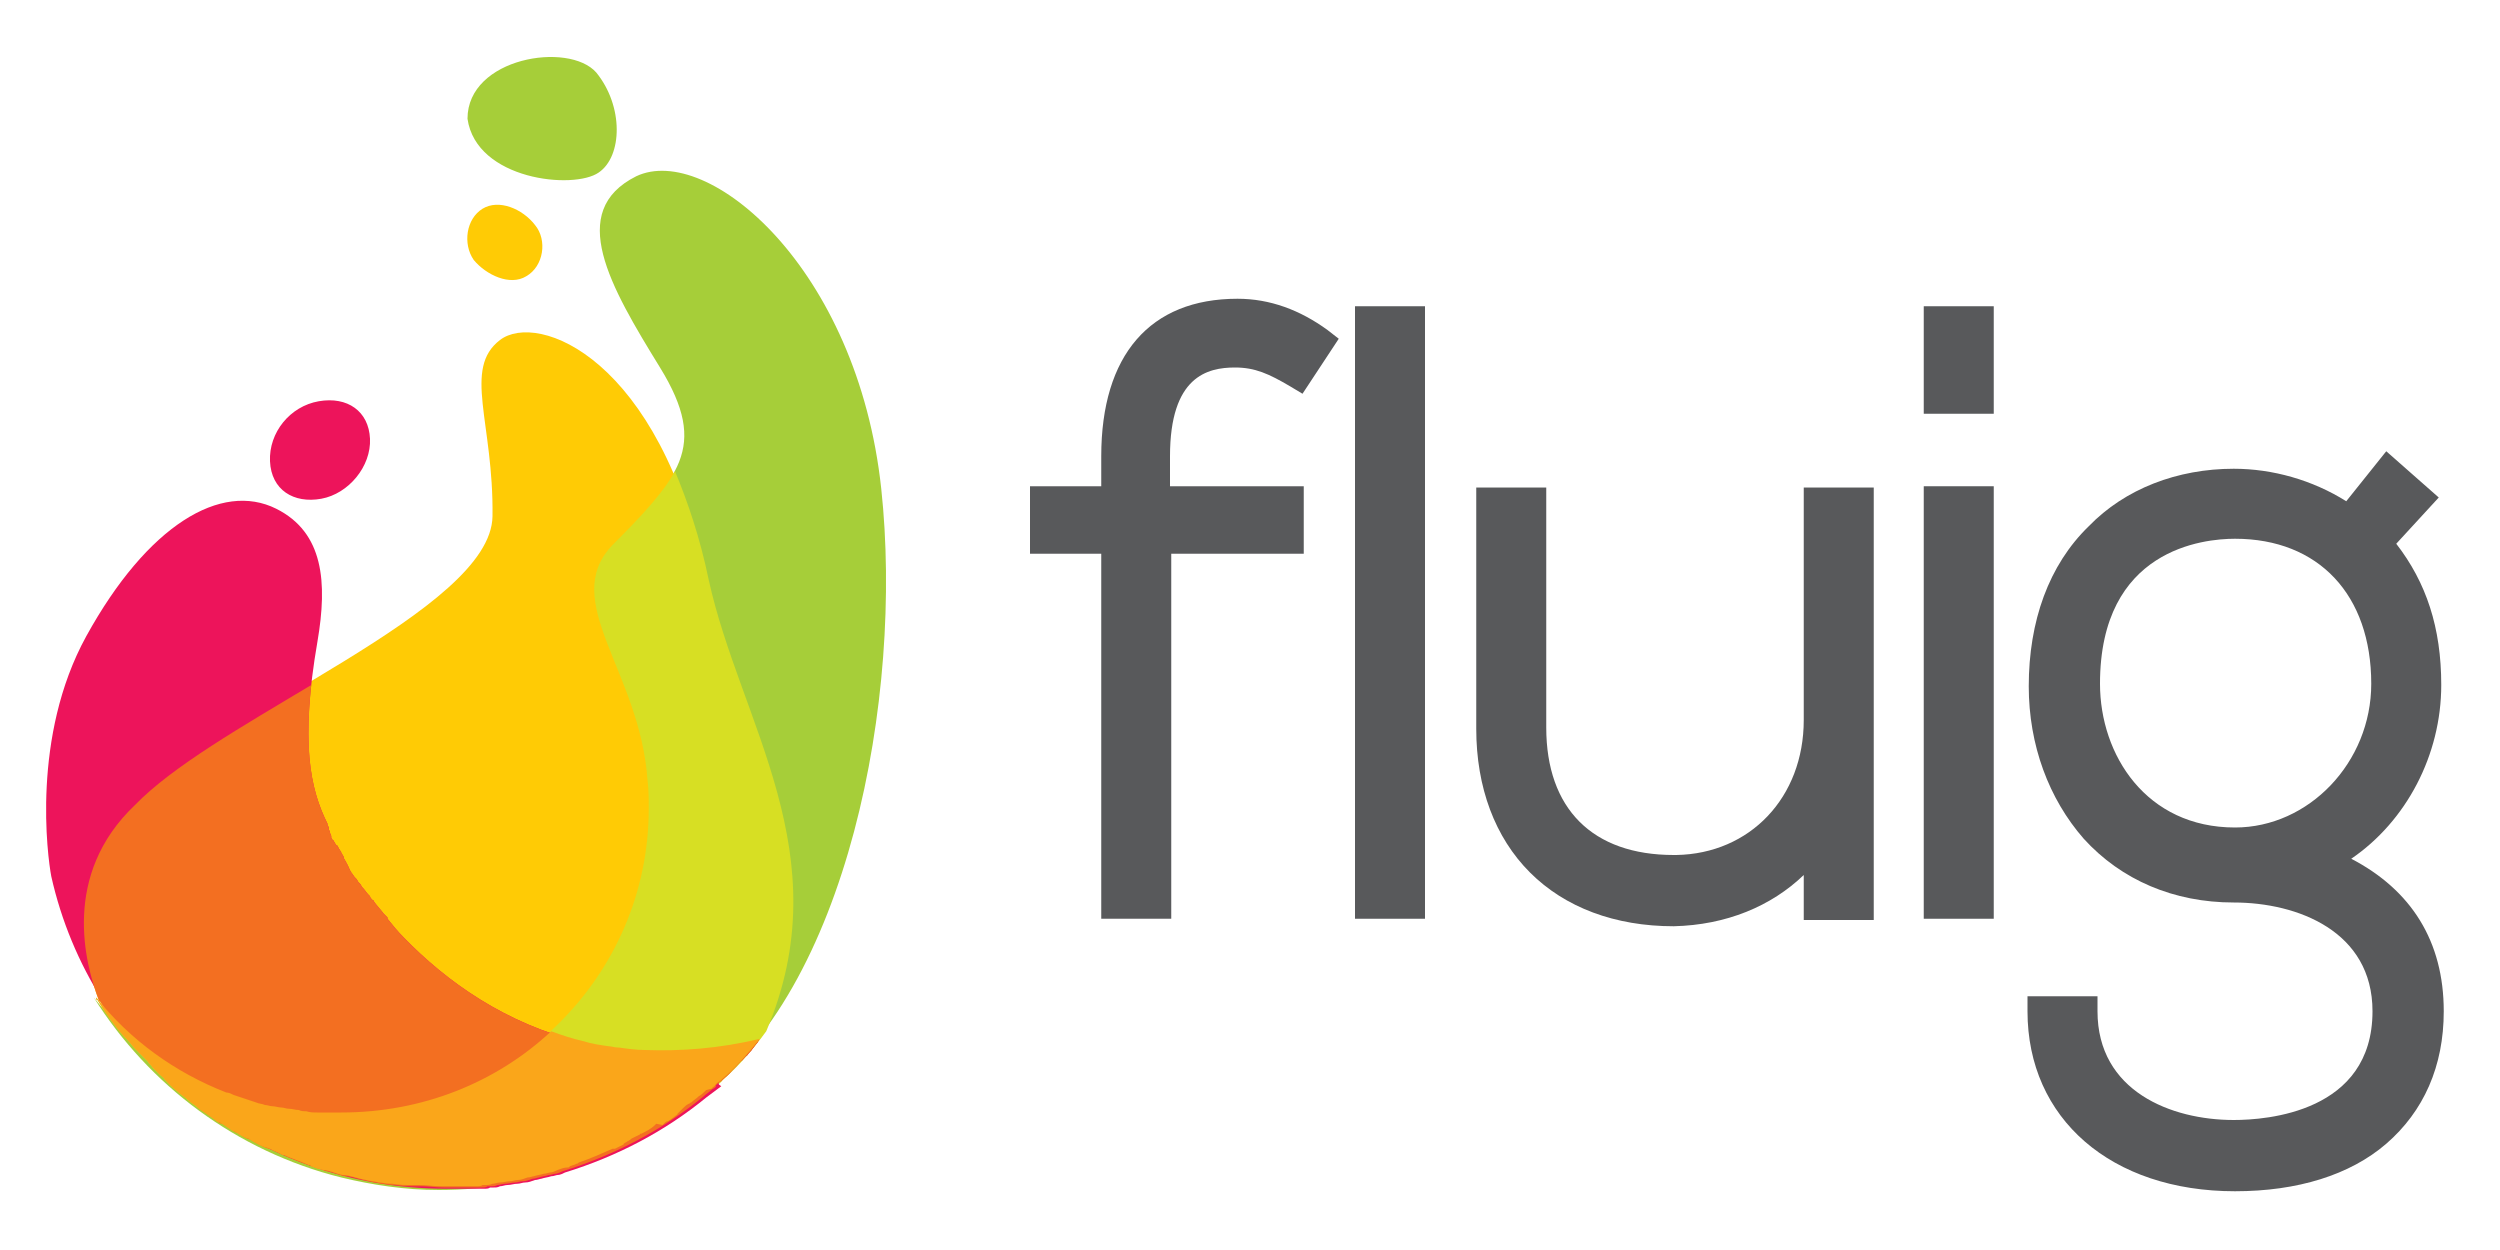 <?xml version="1.0" encoding="UTF-8"?>
<!-- Generator: Adobe Illustrator 19.2.0, SVG Export Plug-In . SVG Version: 6.00 Build 0)  -->
<svg version="1.1" id="Layer_1" xmlns="http://www.w3.org/2000/svg" xmlns:xlink="http://www.w3.org/1999/xlink" x="0px" y="0px" viewBox="0 0 200 100" style="enable-background:new 0 0 200 100;" xml:space="preserve">
<style type="text/css">
	.st0{fill:#A6CE39;}
	.st1{fill:#FFCB05;}
	.st2{fill:#D7DF23;}
	.st3{fill:#ED145B;}
	.st4{fill:#F36F21;}
	.st5{fill:#FAA61A;}
	.st6{fill:#58595B;}
</style>
<path class="st0" d="M70.5,39.1c-1.9-17.7-13.9-27.7-19.6-25c-5.6,2.8-2.1,8.8,1.9,15.3c4,6.5,1.4,8.8-3.9,14.3  c-4.3,4.5,2.2,10.1,2.8,18.8c0.1,0.8,0.1,1.5,0.1,2.3c0,13.4-11,24.3-24.6,24.3c-0.5,0-0.9,0-1.4,0c-0.2,0-0.3,0-0.5,0  c-0.3,0-0.6,0-0.9-0.1c-0.2,0-0.4,0-0.6-0.1c-0.3,0-0.5-0.1-0.8-0.1c-0.2,0-0.4-0.1-0.6-0.1c-0.2,0-0.5-0.1-0.7-0.1  c-0.2,0-0.4-0.1-0.6-0.1c-0.2-0.1-0.5-0.1-0.7-0.2c-0.3-0.1-0.6-0.2-0.9-0.3c-0.3-0.1-0.6-0.2-0.9-0.3c-0.2-0.1-0.4-0.2-0.6-0.2  c-4.2-1.6-7.8-4.3-10.5-7.7c4.4,7,11.4,12.3,19.8,14.4c0,0,0,0,0,0s0,0,0,0c2.5,0.6,5.1,1,7.8,1c7.9,0,15.1-2.8,20.7-7.4  c0,0,0,0,0,0C67.8,79.3,72.3,55.8,70.5,39.1 M47.9,13.8c-2,1.4-9.8,0.6-10.5-4.3c0-4.9,8.1-6.2,10.3-3.7  C49.9,8.5,49.8,12.5,47.9,13.8"/>
<path class="st1" d="M42.1,22.1c1.4-0.8,1.7-2.9,0.7-4.1c-1-1.3-2.9-2.1-4.2-1.3c-1.3,0.8-1.6,2.8-0.7,4.1  C38.9,22,40.8,22.9,42.1,22.1"/>
<path class="st1" d="M57.3,86.8c0.1-0.1,0.3-0.2,0.4-0.3c0,0,0,0,0,0c0,0,0,0,0,0c0,0,0,0,0,0l0,0c0.3-0.3,0.6-0.5,0.8-0.8  c0.1-0.1,0.2-0.2,0.3-0.3c0.2-0.2,0.3-0.4,0.5-0.5c0.1-0.1,0.2-0.3,0.4-0.4c0.1-0.2,0.3-0.3,0.4-0.5c0.1-0.1,0.2-0.3,0.4-0.5  c0-0.1,0.1-0.1,0.1-0.2l0,0c0.2-0.2,0.4-0.4,0.5-0.7c0-0.1,0.1-0.1,0.1-0.2c0.2-0.4,0.3-0.8,0.5-1.3c4.8-13.4-2.8-23.6-5.2-34.7  C52.8,28.6,43,24.9,40,27.2c-3,2.3-0.5,6.6-0.6,14.1c-0.1,7.5-21.8,15.7-29,23C4.9,70,6.8,77.1,7.9,80c0,0,0,0,0,0  c0,0,0,0.1,0.1,0.1c0.6,1,1.3,2,2.1,2.9c0.1,0.1,0.2,0.2,0.3,0.3c0.2,0.2,0.4,0.5,0.6,0.7c0.1,0.1,0.3,0.3,0.4,0.4  c0.2,0.2,0.4,0.4,0.6,0.6c0.1,0.2,0.3,0.3,0.4,0.5c0.2,0.2,0.4,0.4,0.5,0.5c0.2,0.2,0.4,0.3,0.5,0.5c0.2,0.2,0.3,0.3,0.5,0.5  c0.2,0.2,0.5,0.4,0.7,0.6c0.1,0.1,0.3,0.2,0.4,0.3c0.4,0.3,0.8,0.6,1.1,0.9c0.1,0.1,0.2,0.1,0.3,0.2c0.3,0.2,0.6,0.4,1,0.7  c0.1,0.1,0.2,0.2,0.4,0.2c0.3,0.2,0.6,0.4,0.9,0.6c0.1,0.1,0.3,0.1,0.4,0.2c0.3,0.2,0.6,0.4,1,0.5c0.1,0.1,0.2,0.1,0.3,0.2  c0.4,0.2,0.7,0.4,1.1,0.5c0.1,0,0.2,0.1,0.3,0.1c1.4,0.7,2.8,1.2,4.3,1.7c0,0,0.1,0,0.1,0c0.5,0.1,0.9,0.3,1.4,0.4c0,0,0.1,0,0.1,0  c0,0,0,0,0,0s0,0,0,0c0,0,0.1,0,0.1,0c0.6,0.1,1.1,0.3,1.7,0.4l0,0c0.3,0.1,0.7,0.1,1,0.2c0.3,0,0.6,0.1,0.9,0.1c0.1,0,0.2,0,0.2,0  c0.5,0.1,1,0.1,1.6,0.1c0.2,0,0.3,0,0.5,0c0.6,0,1.2,0.1,1.8,0.1c0.5,0,0.9,0,1.4,0c0.2,0,0.3,0,0.5,0c0.3,0,0.6,0,0.9-0.1  c0.2,0,0.4,0,0.5-0.1c0.3,0,0.6-0.1,0.8-0.1c0.2,0,0.4-0.1,0.6-0.1c0.3,0,0.5-0.1,0.8-0.1c0.2,0,0.4-0.1,0.6-0.1  c0.3,0,0.5-0.1,0.8-0.2c0.2,0,0.4-0.1,0.5-0.1c0.3-0.1,0.5-0.1,0.8-0.2c0.2,0,0.4-0.1,0.5-0.1c0.2,0,0.4-0.1,0.6-0.2c0,0,0,0,0,0  c4.2-1.3,8-3.3,11.3-6c0,0,0,0,0,0c0.3-0.2,0.6-0.5,1-0.7C57.2,86.9,57.3,86.8,57.3,86.8"/>
<path class="st2" d="M57.1,87c0.1-0.1,0.2-0.2,0.3-0.2c0.1-0.1,0.3-0.2,0.4-0.4c0,0,0,0,0,0c1.3-1.1,2.4-2.4,3.5-3.9  c6-14.1-2.1-24.7-4.6-36.1C56,43,55,40.1,54,37.7c-1,1.8-2.7,3.6-5,5.9c-4.3,4.5,2.2,10.1,2.8,18.8c0.1,0.8,0.1,1.5,0.1,2.3  c0,13.4-11,24.3-24.6,24.3c-0.5,0-0.9,0-1.4,0c-0.2,0-0.3,0-0.5,0c-0.3,0-0.6,0-0.9-0.1c-0.2,0-0.4,0-0.6-0.1  c-0.3,0-0.5-0.1-0.8-0.1c-0.2,0-0.4-0.1-0.6-0.1c-0.2,0-0.5-0.1-0.7-0.1c-0.2,0-0.4-0.1-0.6-0.1c-0.2-0.1-0.5-0.1-0.7-0.2  c-0.3-0.1-0.6-0.2-0.9-0.3c-0.3-0.1-0.6-0.2-0.9-0.3c-0.2-0.1-0.4-0.2-0.6-0.2c-4.1-1.6-7.7-4.2-10.4-7.6c0,0,0,0,0,0.1c0,0,0,0,0,0  c0,0,0,0.1,0.1,0.1c0.6,1,1.3,2,2.1,2.9c0.1,0.1,0.2,0.2,0.3,0.3c0.2,0.2,0.4,0.5,0.6,0.7c0.1,0.1,0.3,0.3,0.4,0.4  c0.2,0.2,0.4,0.4,0.6,0.6c0.1,0.2,0.3,0.3,0.4,0.5c0.2,0.2,0.4,0.4,0.5,0.5c0.2,0.2,0.4,0.3,0.5,0.5c0.2,0.2,0.3,0.3,0.5,0.5  c0.2,0.2,0.5,0.4,0.7,0.6c0.1,0.1,0.3,0.2,0.4,0.3c0,0,0.1,0,0.1,0.1c0.4,0.3,0.7,0.6,1.1,0.8c0.1,0.1,0.2,0.1,0.3,0.2  c0.3,0.2,0.6,0.4,1,0.7c0.1,0.1,0.2,0.2,0.4,0.2c0.3,0.2,0.6,0.4,0.9,0.6c0.1,0.1,0.3,0.1,0.4,0.2c0.3,0.2,0.6,0.4,1,0.5  c0.1,0.1,0.2,0.1,0.3,0.2c0.4,0.2,0.7,0.4,1.1,0.5c0.1,0,0.2,0.1,0.2,0.1c0.3,0.2,0.7,0.3,1,0.5c0,0,0.1,0,0.1,0  c0.7,0.3,1.3,0.5,2,0.8c0.1,0,0.1,0,0.2,0.1c0.3,0.1,0.6,0.2,1,0.3c0,0,0,0,0,0c0,0,0,0,0.1,0c0.5,0.1,0.9,0.3,1.4,0.4  c0,0,0.1,0,0.1,0c0,0,0,0,0,0s0,0,0,0c0,0,0.1,0,0.1,0c0.6,0.1,1.1,0.3,1.7,0.4l0,0c0.3,0.1,0.7,0.1,1,0.2c0.3,0,0.6,0.1,0.9,0.1  c0.1,0,0.2,0,0.2,0c0.5,0.1,1,0.1,1.6,0.1c0.2,0,0.3,0,0.5,0c0.6,0,1.2,0.1,1.8,0.1c0.5,0,0.9,0,1.4,0c0.2,0,0.3,0,0.5,0  c0.3,0,0.6,0,0.9-0.1c0.2,0,0.4,0,0.5-0.1c0.3,0,0.6-0.1,0.8-0.1c0.2,0,0.4-0.1,0.6-0.1c0.3,0,0.5-0.1,0.8-0.1  c0.2,0,0.4-0.1,0.6-0.1c0.3,0,0.5-0.1,0.8-0.2c0.2,0,0.4-0.1,0.5-0.1c0.3-0.1,0.5-0.1,0.8-0.2c0.2,0,0.4-0.1,0.5-0.1  c0.2,0,0.4-0.1,0.6-0.2c0,0,0,0,0,0c0.3-0.1,0.5-0.2,0.8-0.2c0,0,0,0,0,0c0.2-0.1,0.5-0.2,0.7-0.2c0,0,0,0,0,0c1-0.4,2-0.8,3-1.2  c0,0,0.1,0,0.1,0c0.2-0.1,0.4-0.2,0.6-0.3c0,0,0.1,0,0.1-0.1c0.2-0.1,0.4-0.2,0.5-0.3c0.1,0,0.1-0.1,0.2-0.1  c0.2-0.1,0.4-0.2,0.6-0.3c0,0,0.1,0,0.1-0.1c0.4-0.3,0.9-0.5,1.3-0.8c0,0,0.1-0.1,0.1-0.1c0.2-0.1,0.3-0.2,0.5-0.3  c0.1,0,0.1-0.1,0.2-0.1c0.1-0.1,0.3-0.2,0.4-0.3c0.1-0.1,0.2-0.1,0.2-0.2c0.1-0.1,0.3-0.2,0.4-0.3c0.1-0.1,0.2-0.1,0.2-0.2  c0.1-0.1,0.3-0.2,0.4-0.3c0.1,0,0.1-0.1,0.2-0.1c0.2-0.2,0.4-0.3,0.6-0.5c0,0,0,0,0,0c0.2-0.1,0.4-0.3,0.6-0.5  C56.9,87.1,57,87.1,57.1,87"/>
<path class="st3" d="M25.7,39.9c2.2-0.4,4-2.6,3.9-4.8c-0.1-2.2-1.8-3.4-4.1-3c-2.3,0.4-4,2.5-3.9,4.8  C21.7,39.2,23.5,40.3,25.7,39.9"/>
<path class="st3" d="M57.5,86.6c0.2-0.2,0.4-0.4,0.6-0.5c0.2-0.2,0.3-0.3,0.5-0.5c0.1-0.1,0.2-0.2,0.3-0.3c0.2-0.2,0.3-0.4,0.5-0.5  c0.1-0.1,0.2-0.3,0.4-0.4c0.1-0.2,0.3-0.3,0.4-0.5c0.1-0.1,0.2-0.3,0.4-0.5c0-0.1,0.1-0.1,0.1-0.2c-3.3,0.8-6.4,1-9.2,0.9  c-0.7,0-1.4-0.1-2.1-0.2c0,0,0,0-0.1,0c-0.2,0-0.5-0.1-0.7-0.1c0,0,0,0,0,0c-0.7-0.1-1.4-0.2-2-0.4l0,0c-6.2-1.5-10.9-4.9-14.3-8.4  c0,0,0,0,0,0c-0.5-0.5-0.9-1-1.3-1.5c0,0,0,0,0-0.1c-0.1-0.1-0.2-0.2-0.3-0.3c0,0,0,0,0,0c-0.3-0.4-0.6-0.7-0.8-1c0,0,0-0.1-0.1-0.1  c-0.1-0.1-0.2-0.2-0.2-0.3c0,0,0,0-0.1-0.1c-0.2-0.2-0.3-0.4-0.5-0.6c0,0,0,0,0,0c-0.1-0.1-0.1-0.2-0.2-0.3c0,0-0.1-0.1-0.1-0.1  c-0.1-0.1-0.1-0.2-0.2-0.3c0,0-0.1-0.1-0.1-0.1c-0.1-0.1-0.2-0.3-0.3-0.4c0-0.1-0.1-0.1-0.1-0.2c0-0.1-0.1-0.1-0.1-0.2  c0-0.1-0.1-0.1-0.1-0.2c0-0.1-0.1-0.1-0.1-0.2c0-0.1-0.1-0.1-0.1-0.2c-0.1-0.1-0.1-0.2-0.1-0.2c0-0.1-0.1-0.2-0.1-0.2  c0-0.1-0.1-0.1-0.1-0.2c0-0.1-0.1-0.1-0.1-0.2c0,0-0.1-0.1-0.1-0.1c0-0.1-0.1-0.2-0.1-0.2c0,0,0-0.1-0.1-0.1  c-0.1-0.1-0.1-0.2-0.2-0.3c0,0,0-0.1-0.1-0.1c0-0.1-0.1-0.1-0.1-0.2c0,0,0-0.1,0-0.1c0-0.1-0.1-0.2-0.1-0.3c0,0,0,0,0,0  c0-0.1-0.1-0.2-0.1-0.3c0,0,0,0,0-0.1c0-0.1-0.1-0.1-0.1-0.2c0,0,0,0,0-0.1c0,0,0,0,0,0l0,0c-1.4-2.8-2.2-6.5-0.8-14.6  c0.8-4.7,0.5-8.7-3.3-10.6c-4.4-2.2-10.3,1.3-15.2,10.2c-4.4,8-3.1,17.6-2.8,19.2c3.2,14.3,16.1,25,31.6,25c0.4,0,0.7,0,1.1,0  c0.1,0,0.1,0,0.2,0c0.1,0,0.1,0,0.2,0c0.2,0,0.3,0,0.5,0c0,0,0.1,0,0.1,0c0.2,0,0.3,0,0.5,0c0.1,0,0.2,0,0.4,0c0.2,0,0.4,0,0.5-0.1  c0,0,0,0,0,0c0.1,0,0.2,0,0.3,0c0.2,0,0.3,0,0.5-0.1c0.2,0,0.4-0.1,0.6-0.1c0.3,0,0.5-0.1,0.8-0.1c0.2,0,0.4-0.1,0.6-0.1  c0.3,0,0.5-0.1,0.8-0.2c0.2,0,0.4-0.1,0.5-0.1c0.3-0.1,0.5-0.1,0.8-0.2c0.2,0,0.4-0.1,0.5-0.1c0.2,0,0.4-0.1,0.6-0.2c0,0,0,0,0,0  c4.2-1.3,8-3.3,11.3-6c0,0,0,0,0,0c0.4-0.3,0.8-0.6,1.2-0.9C57.4,86.7,57.5,86.7,57.5,86.6"/>
<path class="st4" d="M57.3,86.8c0.1-0.1,0.2-0.2,0.4-0.3c0,0,0.1-0.1,0.1-0.1c0.3-0.3,0.6-0.5,0.8-0.8c0.1-0.1,0.2-0.2,0.3-0.3  c0.2-0.2,0.3-0.4,0.5-0.5c0.1-0.1,0.2-0.3,0.4-0.4c0.1-0.2,0.3-0.3,0.4-0.5c0.1-0.1,0.2-0.3,0.4-0.5c0-0.1,0.1-0.1,0.1-0.2  c-3.3,0.8-6.4,1-9.2,0.9c-0.7,0-1.4-0.1-2.1-0.2c0,0,0,0-0.1,0c-0.2,0-0.5-0.1-0.7-0.1c0,0,0,0,0,0c-0.7-0.1-1.4-0.2-2-0.4l0,0  c-6.2-1.5-10.9-4.9-14.3-8.4c0,0,0,0,0,0c-0.5-0.5-0.9-1-1.3-1.5c0,0,0,0,0-0.1c-0.1-0.1-0.2-0.2-0.3-0.3c0,0,0,0,0,0  c-0.3-0.4-0.6-0.7-0.8-1c0,0,0-0.1-0.1-0.1c-0.1-0.1-0.2-0.2-0.2-0.3c0,0,0,0-0.1-0.1c-0.2-0.2-0.3-0.4-0.5-0.6c0,0,0,0,0,0  c-0.1-0.1-0.1-0.2-0.2-0.3c0,0-0.1-0.1-0.1-0.1c-0.1-0.1-0.1-0.2-0.2-0.3c0,0-0.1-0.1-0.1-0.1c-0.1-0.1-0.2-0.3-0.3-0.4  c0-0.1-0.1-0.1-0.1-0.2c0-0.1-0.1-0.1-0.1-0.2c0-0.1-0.1-0.1-0.1-0.2c0-0.1-0.1-0.1-0.1-0.2c0-0.1-0.1-0.1-0.1-0.2  c-0.1-0.1-0.1-0.2-0.1-0.2c0-0.1-0.1-0.2-0.1-0.2c0-0.1-0.1-0.1-0.1-0.2c0-0.1-0.1-0.1-0.1-0.2c0,0-0.1-0.1-0.1-0.1  c0-0.1-0.1-0.2-0.1-0.2c0,0,0-0.1-0.1-0.1c-0.1-0.1-0.1-0.2-0.2-0.3c0,0,0-0.1-0.1-0.1c0-0.1-0.1-0.1-0.1-0.2c0,0,0-0.1,0-0.1  c0-0.1-0.1-0.2-0.1-0.3c0,0,0,0,0,0c0-0.1-0.1-0.2-0.1-0.3c0,0,0,0,0-0.1c0-0.1-0.1-0.1-0.1-0.2c0,0,0,0,0-0.1c0,0,0,0,0,0l0,0  c-1.2-2.4-1.9-5.4-1.3-11.1c-5.5,3.3-11.1,6.5-14.1,9.6C4.9,70,6.8,77.1,7.9,80c0,0,0,0,0,0c0,0,0,0.1,0.1,0.1c0.6,1,1.3,2,2.1,2.9  c0.1,0.1,0.2,0.2,0.3,0.3c0.2,0.2,0.4,0.5,0.6,0.7c0.1,0.1,0.3,0.3,0.4,0.4c0.2,0.2,0.4,0.4,0.6,0.6c0.1,0.2,0.3,0.3,0.4,0.5  c0.2,0.2,0.4,0.4,0.5,0.5c0.2,0.2,0.4,0.3,0.5,0.5c0.2,0.2,0.3,0.3,0.5,0.5c0.2,0.2,0.5,0.4,0.7,0.6c0.1,0.1,0.3,0.2,0.4,0.3  c0,0,0,0,0,0c0.4,0.3,0.8,0.6,1.1,0.9c0.1,0.1,0.2,0.1,0.3,0.2c0.3,0.2,0.6,0.4,1,0.7c0.1,0.1,0.2,0.2,0.4,0.2  c0.3,0.2,0.6,0.4,0.9,0.6c0.1,0.1,0.3,0.1,0.4,0.2c0.3,0.2,0.6,0.4,1,0.5c0.1,0.1,0.2,0.1,0.3,0.2c0.4,0.2,0.7,0.4,1.1,0.5  c0.1,0,0.2,0.1,0.3,0.1c1.4,0.7,2.8,1.2,4.3,1.7c0,0,0.1,0,0.1,0c0.5,0.1,0.9,0.3,1.4,0.4c0,0,0.1,0,0.1,0c0,0,0,0,0,0s0,0,0,0  c0,0,0.1,0,0.1,0c0.6,0.1,1.1,0.3,1.7,0.4l0,0c0.3,0.1,0.7,0.1,1,0.2c0.3,0,0.6,0.1,0.9,0.1c0.1,0,0.2,0,0.2,0  c0.5,0.1,1,0.1,1.6,0.1c0.2,0,0.3,0,0.5,0c0.6,0,1.2,0.1,1.8,0.1c0.4,0,0.7,0,1.1,0c0.1,0,0.2,0,0.4,0c0.2,0,0.3,0,0.5,0  c0,0,0.1,0,0.1,0c0.2,0,0.3,0,0.5,0c0.1,0,0.3,0,0.4,0c0.2,0,0.4,0,0.5-0.1c0,0,0,0,0,0c0.1,0,0.2,0,0.3,0c0.2,0,0.3,0,0.5-0.1  c0.2,0,0.4-0.1,0.6-0.1c0.3,0,0.5-0.1,0.8-0.1c0.2,0,0.4-0.1,0.6-0.1c0.3,0,0.5-0.1,0.8-0.2c0.2,0,0.4-0.1,0.5-0.1  c0.3-0.1,0.5-0.1,0.8-0.2c0.2,0,0.4-0.1,0.5-0.1c0.2,0,0.4-0.1,0.6-0.2c0,0,0,0,0,0c4.2-1.3,8-3.3,11.3-6c0,0,0,0,0,0  c0.2-0.2,0.4-0.3,0.6-0.5c0.1-0.1,0.2-0.1,0.3-0.2c0,0,0,0,0.1-0.1C57.2,86.9,57.3,86.8,57.3,86.8"/>
<path class="st5" d="M57,87C57.1,87,57.1,87,57,87C57.1,87,57.1,87,57,87c0.2-0.1,0.2-0.2,0.3-0.3c0.1-0.1,0.3-0.2,0.4-0.3  c0,0,0,0,0.1-0.1c1.1-0.9,2-2,3-3.2c-3.3,0.8-6.4,1-9.2,0.9c-0.7,0-1.4-0.1-2.1-0.2c0,0,0,0-0.1,0c-0.2,0-0.5-0.1-0.7-0.1  c0,0,0,0,0,0c-0.7-0.1-1.4-0.2-2-0.4l0,0c-0.9-0.2-1.8-0.5-2.6-0.8c-4.4,4.1-10.3,6.5-16.8,6.5c-0.5,0-0.9,0-1.4,0  c-0.2,0-0.3,0-0.5,0c-0.3,0-0.6,0-0.9-0.1c-0.2,0-0.4,0-0.6-0.1c-0.3,0-0.5-0.1-0.8-0.1c-0.2,0-0.4-0.1-0.6-0.1  c-0.2,0-0.5-0.1-0.7-0.1c-0.2,0-0.4-0.1-0.6-0.1c-0.2-0.1-0.5-0.1-0.7-0.2c-0.3-0.1-0.6-0.2-0.9-0.3c-0.3-0.1-0.6-0.2-0.9-0.3  c-0.2-0.1-0.4-0.2-0.6-0.2c-4.1-1.6-7.7-4.2-10.4-7.6c0,0,0,0,0,0.1c0,0,0,0,0,0c0,0,0,0.1,0.1,0.1c0.6,1,1.3,2,2.1,2.9  c0.1,0.1,0.2,0.2,0.3,0.3c0.2,0.2,0.4,0.5,0.6,0.7c0.1,0.1,0.3,0.3,0.4,0.4c0.2,0.2,0.4,0.4,0.6,0.6c0.1,0.2,0.3,0.3,0.4,0.5  c0.2,0.2,0.4,0.4,0.5,0.5c0.2,0.2,0.4,0.3,0.5,0.5c0.2,0.2,0.3,0.3,0.5,0.5c0.2,0.2,0.5,0.4,0.7,0.6c0.1,0.1,0.3,0.2,0.4,0.3  c0,0,0.1,0,0.1,0.1c0.2,0.1,0.3,0.3,0.5,0.4c0.2,0.1,0.4,0.3,0.5,0.4c0.1,0.1,0.2,0.1,0.3,0.2c0.3,0.2,0.6,0.4,1,0.7  c0.1,0.1,0.2,0.2,0.4,0.2c0.3,0.2,0.6,0.4,0.9,0.6c0.1,0.1,0.3,0.1,0.4,0.2c0.3,0.2,0.6,0.4,1,0.5c0.1,0.1,0.2,0.1,0.3,0.2  c0.4,0.2,0.7,0.4,1.1,0.5c0.1,0,0.2,0.1,0.3,0.1c0.3,0.2,0.7,0.3,1,0.5c0,0,0.1,0,0.1,0c0.7,0.3,1.3,0.5,2,0.8c0.1,0,0.1,0,0.2,0.1  c0.2,0.1,0.3,0.1,0.5,0.2c0.2,0,0.3,0.1,0.5,0.1c0,0,0,0,0,0c0,0,0,0,0.1,0c0.5,0.1,0.9,0.3,1.4,0.4c0,0,0.1,0,0.1,0c0,0,0,0,0,0  s0,0,0,0c0,0,0.1,0,0.1,0c0.6,0.1,1.1,0.3,1.7,0.4l0,0c0.3,0.1,0.7,0.1,1,0.2c0.3,0,0.6,0.1,0.9,0.1c0.1,0,0.2,0,0.2,0  c0.5,0.1,1,0.1,1.6,0.1c0.2,0,0.3,0,0.5,0c0.6,0,1.2,0.1,1.8,0.1c0.4,0,0.7,0,1,0c0.1,0,0.2,0,0.4,0c0.2,0,0.3,0,0.5,0  c0,0,0.1,0,0.1,0c0.1,0,0.3,0,0.4,0c0.1,0,0.3,0,0.4,0c0.2,0,0.4,0,0.5-0.1c0,0,0,0,0,0c0.1,0,0.1,0,0.2,0c0.2,0,0.4,0,0.6-0.1  c0.2,0,0.4-0.1,0.6-0.1c0.3,0,0.5-0.1,0.8-0.1c0.2,0,0.4-0.1,0.6-0.1c0.3,0,0.5-0.1,0.8-0.2c0.2,0,0.4-0.1,0.5-0.1  c0.3-0.1,0.5-0.1,0.8-0.2c0.2,0,0.4-0.1,0.5-0.1c0.2,0,0.4-0.1,0.6-0.2c0,0,0,0,0,0c0.3-0.1,0.5-0.2,0.8-0.2c0,0,0,0,0,0  c0.1,0,0.1,0,0.2-0.1c0.2-0.1,0.4-0.1,0.5-0.2c0,0,0,0,0,0c0.1,0,0.1,0,0.2-0.1c0.9-0.3,1.8-0.7,2.7-1.1c0,0,0.1,0,0.1,0  c0,0,0.1,0,0.1,0c0.2-0.1,0.4-0.2,0.6-0.3c0,0,0.1,0,0.1-0.1c0.1-0.1,0.2-0.1,0.3-0.2c0.1,0,0.1-0.1,0.2-0.1c0,0,0.1-0.1,0.1-0.1  c0.2-0.1,0.4-0.2,0.6-0.3c0,0,0.1,0,0.1-0.1c0,0,0,0,0.1,0c0.4-0.2,0.8-0.4,1.1-0.7c0,0,0.1-0.1,0.1-0.1C53,90,53,90,53,90  c0,0,0.1-0.1,0.1-0.1c0.1-0.1,0.2-0.2,0.3-0.2c0.1,0,0.1-0.1,0.2-0.1c0.1-0.1,0.3-0.2,0.4-0.3c0.1-0.1,0.2-0.1,0.2-0.2c0,0,0,0,0,0  c0.1-0.1,0.2-0.2,0.3-0.3c0.1-0.1,0.1-0.1,0.2-0.2c0,0,0,0,0,0c0.1-0.1,0.2-0.2,0.4-0.3c0.1,0,0.1-0.1,0.2-0.1  c0.2-0.2,0.4-0.3,0.6-0.5c0,0,0,0,0,0c0.2-0.1,0.4-0.3,0.6-0.5C56.9,87.1,57,87.1,57,87"/>
<path class="st6" d="M178.8,66.2c-7.1,0-10.8-5.8-10.8-11.5c0-10.8,8.3-11.6,10.8-11.6c6.7,0,10.9,4.5,10.9,11.6  C189.7,61,184.7,66.2,178.8,66.2 M188.1,68.7c4.4-3,7.2-8.3,7.2-13.9c0-4.6-1.2-8.2-3.6-11.3l3.4-3.7l-4.2-3.7l-3.2,4  c-2.7-1.7-5.9-2.6-9-2.6c-4.5,0-8.7,1.6-11.6,4.6c-3.2,3.1-4.8,7.6-4.8,12.8c0,4.7,1.6,9,4.4,12.2c3,3.3,7.2,5.1,12,5.1  c5.1,0,11.1,2.3,11.1,8.7c0,8.1-8.5,8.7-11.1,8.7c-5,0-10.9-2.3-10.9-8.7v-1.2h-5.6v1.2c0,8.6,6.7,14.4,16.6,14.4  c5,0,9.2-1.3,12.1-3.8c3-2.6,4.6-6.2,4.6-10.6C195.5,75.3,192.9,71.2,188.1,68.7"/>
<path class="st6" d="M133.9,74.1c-4.7,0-8.7-1.5-11.5-4.3c-2.8-2.8-4.3-6.8-4.3-11.5V39h5.6v19.2c0,6.5,3.7,10.2,10.2,10.2l0.2,0  c5.9-0.1,10.2-4.6,10.2-10.8V39h5.6v34.6h-5.6V70C141.7,72.5,138.1,74,133.9,74.1L133.9,74.1L133.9,74.1z"/>
<path class="st6" d="M153.9,24.5h5.6v8.6h-5.6V24.5z M153.9,38.9h5.6v34.6h-5.6V38.9z"/>
<rect x="108.4" y="24.5" class="st6" width="5.6" height="49"/>
<path class="st6" d="M104.2,31.5l-1-0.6c-1.7-1-2.8-1.5-4.4-1.5c-2.2,0-5.2,0.7-5.2,7.1v2.4h10.7v5.4H93.7v29.2h-5.6V44.3h-5.7v-5.4  h5.7v-2.4c0-8.1,3.9-12.6,10.9-12.6c2.6,0,5,0.9,7.2,2.5l0.9,0.7L104.2,31.5z"/>
</svg>